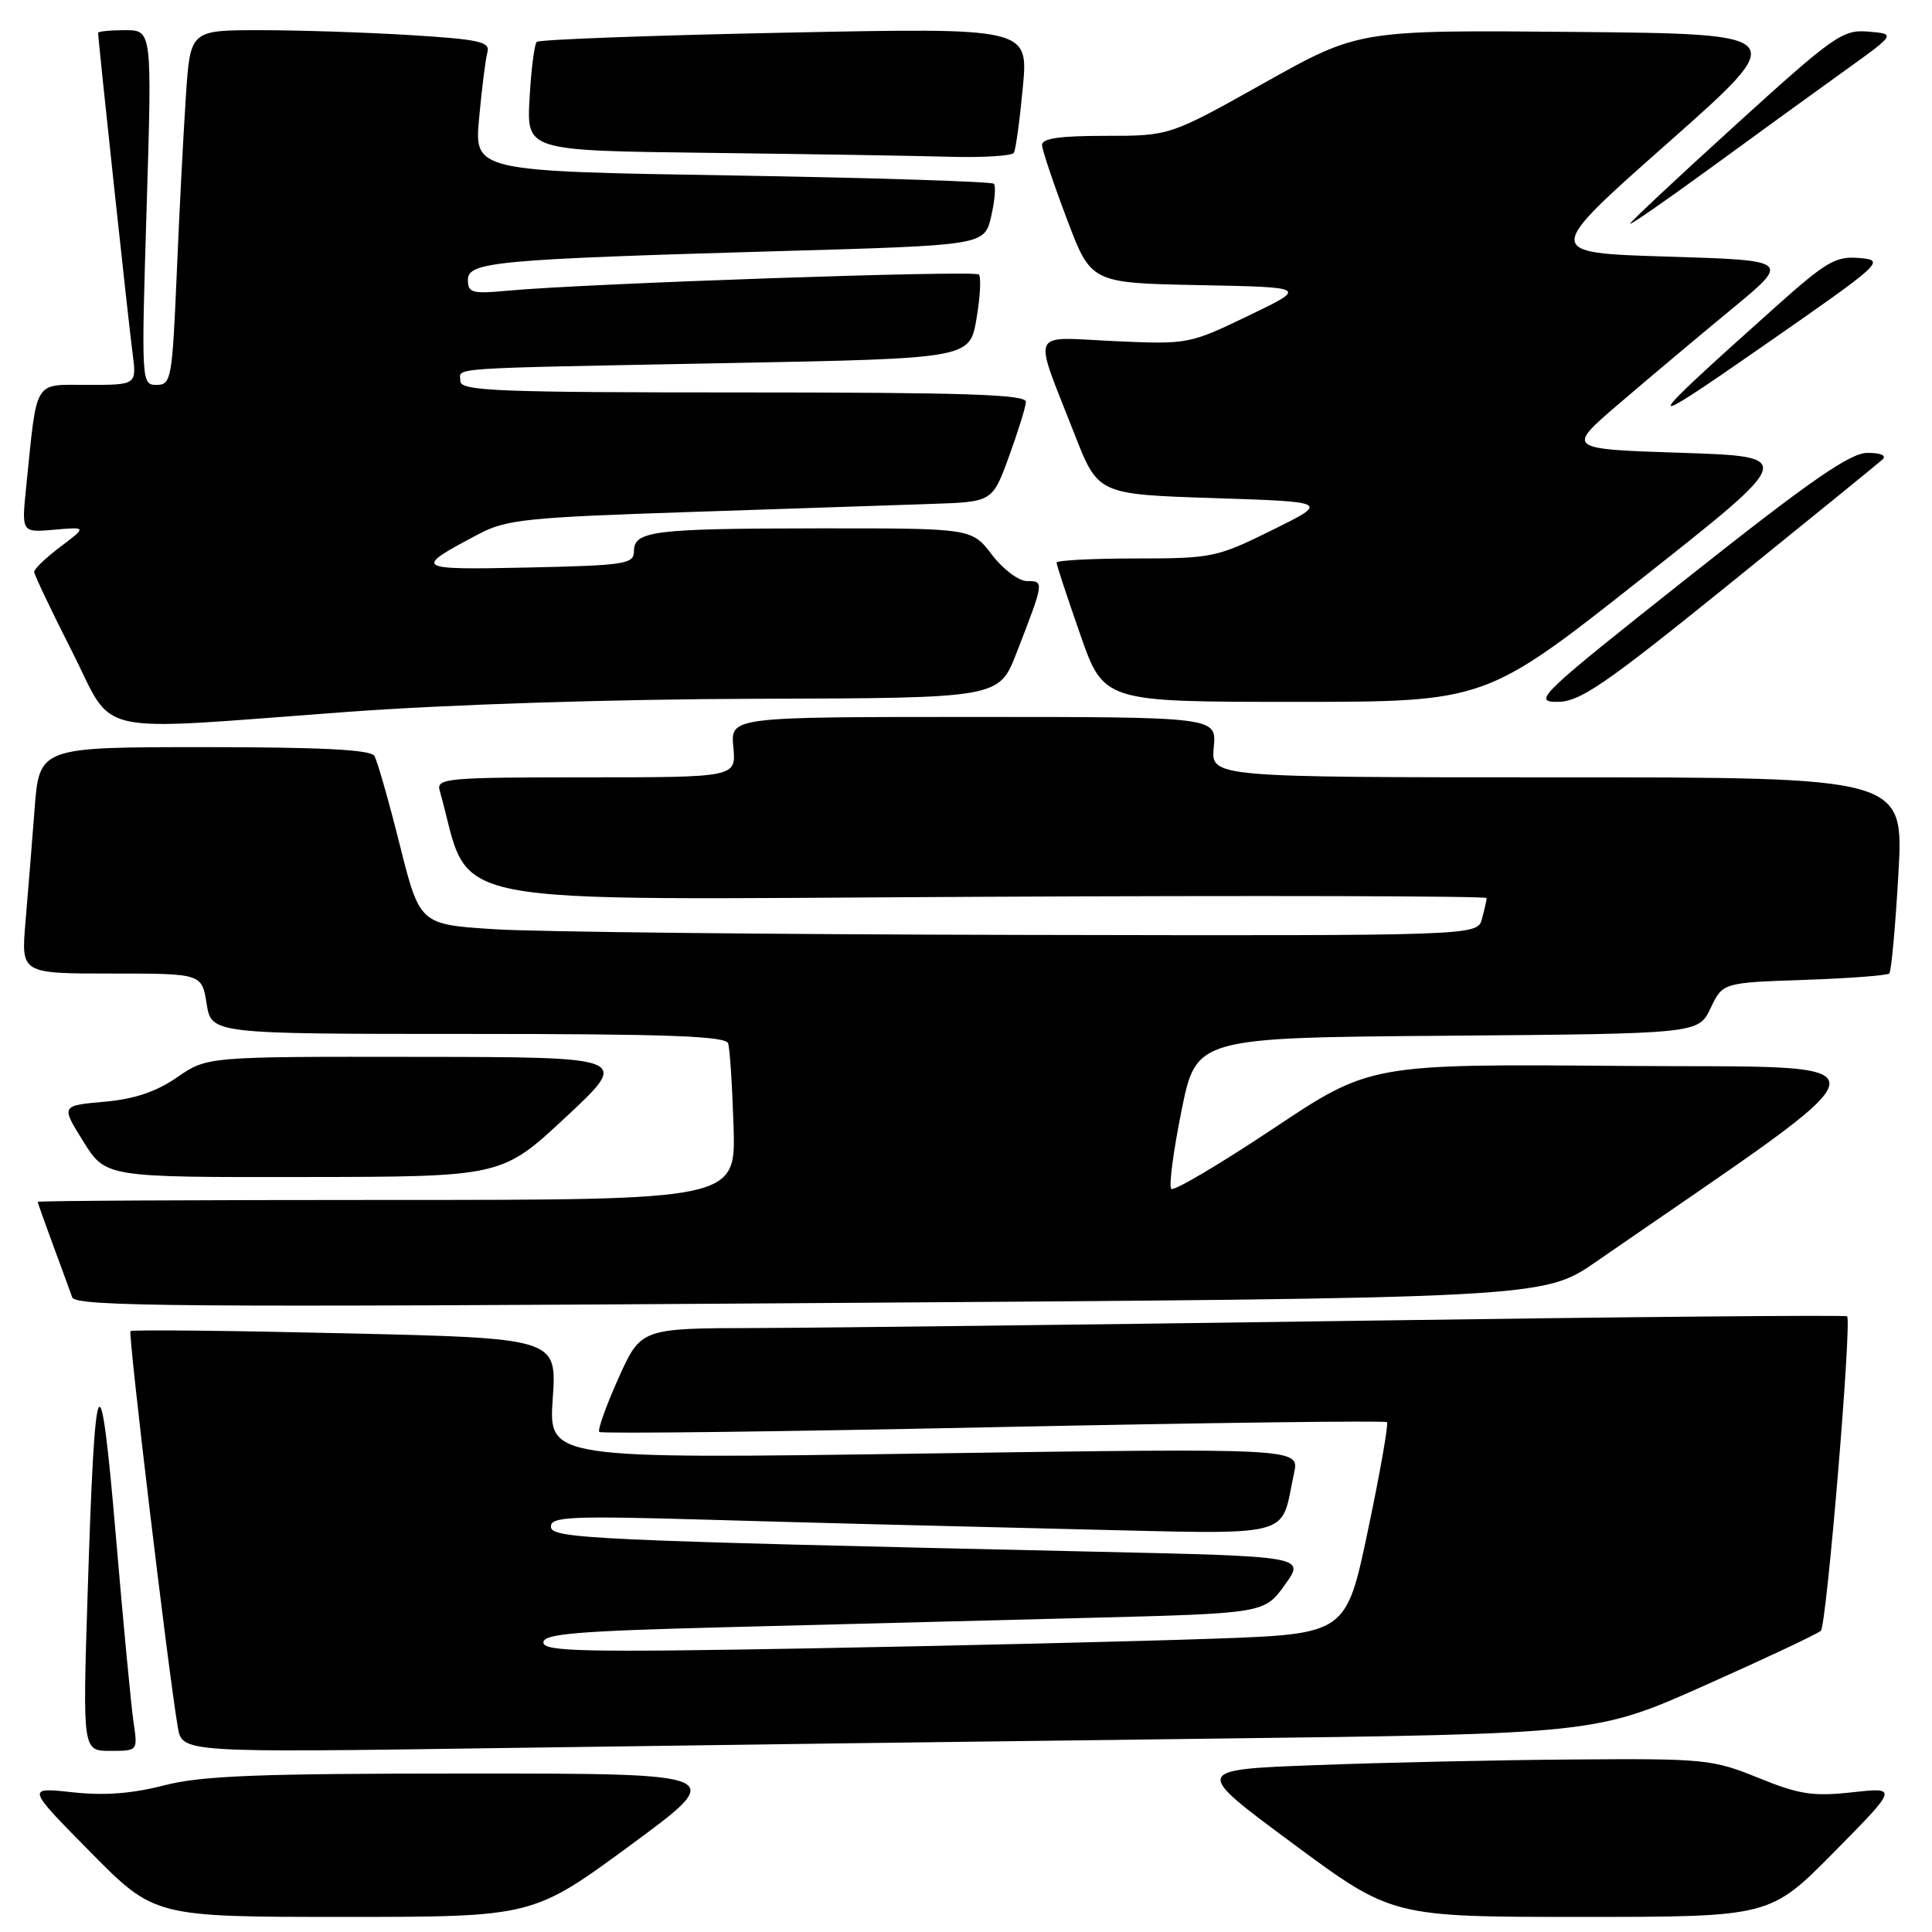 <?xml version="1.0" encoding="UTF-8" standalone="no"?>
<!DOCTYPE svg PUBLIC "-//W3C//DTD SVG 1.1//EN" "http://www.w3.org/Graphics/SVG/1.1/DTD/svg11.dtd" >
<svg xmlns="http://www.w3.org/2000/svg" xmlns:xlink="http://www.w3.org/1999/xlink" version="1.1" viewBox="0 0 256 256">
 <g >
 <path fill="currentColor"
d=" M 83.53 244.50 C 96.45 235.00 96.45 235.00 62.12 235.00 C 34.10 235.00 26.67 235.29 21.71 236.58 C 17.48 237.67 13.77 237.95 9.56 237.48 C 3.50 236.82 3.50 236.82 11.98 245.41 C 20.46 254.00 20.46 254.00 45.53 254.00 C 70.60 254.00 70.60 254.00 83.53 244.50 Z  M 243.02 245.41 C 251.50 236.82 251.50 236.82 245.42 237.49 C 240.23 238.06 238.42 237.78 233.00 235.58 C 226.93 233.11 225.86 233.01 208.58 233.14 C 198.63 233.21 183.21 233.55 174.30 233.89 C 158.09 234.50 158.09 234.50 171.27 244.25 C 184.44 254.00 184.44 254.00 209.49 254.00 C 234.54 254.00 234.54 254.00 243.02 245.41 Z  M 17.70 228.25 C 17.39 226.19 16.33 215.05 15.35 203.50 C 13.25 178.91 12.58 180.30 11.61 211.25 C 10.95 232.00 10.95 232.00 14.60 232.00 C 18.26 232.00 18.26 232.00 17.70 228.25 Z  M 160.50 230.38 C 211.50 229.75 211.50 229.75 226.00 223.28 C 233.97 219.73 240.85 216.49 241.27 216.09 C 242.04 215.36 245.40 175.07 244.75 174.42 C 244.56 174.23 215.40 174.49 179.95 175.01 C 144.50 175.52 108.62 175.95 100.21 175.97 C 84.92 176.00 84.92 176.00 81.94 182.64 C 80.30 186.30 79.16 189.49 79.41 189.74 C 79.66 189.99 103.15 189.71 131.61 189.11 C 160.08 188.52 183.55 188.22 183.78 188.44 C 184.00 188.67 182.88 195.08 181.28 202.68 C 178.38 216.50 178.38 216.50 160.94 217.13 C 151.35 217.47 127.41 218.05 107.75 218.41 C 77.35 218.96 72.00 218.84 72.00 217.64 C 72.00 216.49 76.34 216.12 96.25 215.61 C 109.59 215.27 131.08 214.71 144.02 214.38 C 167.54 213.78 167.54 213.78 170.25 210.00 C 172.97 206.23 172.97 206.23 145.23 205.61 C 77.59 204.09 73.00 203.88 73.00 202.27 C 73.00 200.96 75.67 200.85 93.75 201.37 C 105.16 201.71 126.75 202.26 141.73 202.61 C 172.31 203.31 169.55 204.00 171.47 195.19 C 172.19 191.88 172.19 191.88 122.44 192.60 C 72.69 193.32 72.69 193.32 73.24 185.32 C 73.79 177.32 73.79 177.32 45.72 176.67 C 30.28 176.31 17.48 176.18 17.29 176.38 C 16.95 176.71 22.31 221.55 23.56 228.87 C 24.14 232.24 24.14 232.24 66.82 231.62 C 90.29 231.28 132.45 230.72 160.50 230.38 Z  M 211.50 167.18 C 252.27 139.01 251.93 141.53 215.04 141.24 C 181.57 140.97 181.57 140.97 168.69 149.56 C 161.60 154.28 155.53 157.87 155.20 157.53 C 154.86 157.20 155.47 152.55 156.55 147.21 C 158.50 137.50 158.50 137.50 191.77 137.24 C 225.05 136.97 225.05 136.97 226.66 133.59 C 228.27 130.21 228.27 130.21 239.06 129.84 C 245.00 129.64 250.08 129.25 250.34 128.99 C 250.61 128.72 251.15 122.76 251.55 115.75 C 252.27 103.00 252.27 103.00 206.36 103.00 C 160.45 103.00 160.45 103.00 160.83 99.00 C 161.21 95.00 161.21 95.00 129.00 95.00 C 96.79 95.00 96.79 95.00 97.17 99.00 C 97.55 103.00 97.55 103.00 77.66 103.00 C 59.19 103.00 57.80 103.13 58.26 104.75 C 62.71 120.52 55.98 119.19 129.75 118.83 C 166.74 118.65 196.99 118.72 196.99 119.00 C 196.98 119.28 196.70 120.51 196.37 121.75 C 195.77 124.00 195.77 124.00 135.63 123.88 C 102.56 123.82 71.03 123.48 65.56 123.13 C 55.62 122.50 55.62 122.50 52.96 111.90 C 51.50 106.08 49.99 100.79 49.60 100.15 C 49.09 99.34 42.48 99.00 27.05 99.00 C 5.21 99.00 5.21 99.00 4.58 107.25 C 4.23 111.79 3.69 118.54 3.37 122.25 C 2.80 129.00 2.80 129.00 14.77 129.00 C 26.74 129.00 26.74 129.00 27.38 133.00 C 28.02 137.00 28.02 137.00 62.04 137.00 C 88.37 137.00 96.16 137.28 96.48 138.25 C 96.71 138.94 97.03 143.89 97.20 149.25 C 97.50 159.00 97.50 159.00 51.25 159.00 C 25.81 159.00 5.00 159.11 5.00 159.25 C 5.00 159.39 5.92 161.97 7.04 165.00 C 8.16 168.03 9.30 171.14 9.57 171.91 C 9.99 173.13 23.95 173.24 107.28 172.67 C 204.50 172.02 204.50 172.02 211.50 167.18 Z  M 75.00 148.00 C 83.50 140.07 83.50 140.07 55.48 140.04 C 27.46 140.00 27.46 140.00 23.48 142.74 C 20.69 144.67 17.79 145.64 13.79 145.99 C 8.08 146.50 8.08 146.50 11.04 151.25 C 14.00 156.00 14.00 156.00 40.25 155.96 C 66.50 155.93 66.50 155.93 75.00 148.00 Z  M 46.00 94.33 C 59.48 93.34 81.30 92.64 100.44 92.59 C 132.37 92.50 132.37 92.50 134.69 86.53 C 138.37 77.05 138.37 77.00 136.12 77.00 C 134.99 77.00 132.93 75.46 131.43 73.50 C 128.76 70.00 128.76 70.00 108.63 70.01 C 86.53 70.03 84.00 70.34 84.00 73.06 C 84.00 74.74 82.79 74.92 69.98 75.20 C 54.81 75.52 54.64 75.41 63.50 70.73 C 67.10 68.84 69.91 68.55 91.50 67.84 C 104.70 67.40 119.10 66.92 123.50 66.77 C 131.50 66.50 131.50 66.50 133.69 60.50 C 134.89 57.20 135.91 53.94 135.94 53.25 C 135.99 52.27 127.87 52.00 98.50 52.00 C 65.83 52.00 61.00 51.81 61.00 50.50 C 61.00 48.66 58.15 48.85 96.50 48.11 C 128.50 47.50 128.50 47.50 129.39 42.23 C 129.89 39.33 130.02 36.69 129.70 36.37 C 129.12 35.79 77.36 37.57 67.25 38.52 C 62.57 38.96 62.00 38.81 62.00 37.09 C 62.00 34.70 65.63 34.36 103.47 33.27 C 130.43 32.50 130.43 32.50 131.33 28.70 C 131.82 26.60 131.98 24.65 131.69 24.35 C 131.39 24.06 115.78 23.56 96.99 23.25 C 62.83 22.69 62.83 22.69 63.49 15.60 C 63.85 11.69 64.34 7.78 64.59 6.90 C 64.97 5.54 63.47 5.21 54.36 4.65 C 48.49 4.29 39.53 4.00 34.45 4.00 C 25.21 4.00 25.21 4.00 24.63 12.75 C 24.31 17.56 23.76 28.14 23.42 36.25 C 22.82 50.23 22.69 51.00 20.75 51.00 C 18.73 51.00 18.72 50.73 19.43 27.50 C 20.15 4.00 20.15 4.00 16.57 4.00 C 14.61 4.00 13.00 4.16 13.00 4.35 C 13.00 5.26 17.05 43.00 17.56 46.75 C 18.12 51.00 18.12 51.00 11.65 51.00 C 4.35 51.00 4.95 50.01 3.47 64.53 C 2.85 70.57 2.85 70.57 7.18 70.19 C 11.50 69.81 11.50 69.81 8.00 72.45 C 6.08 73.90 4.51 75.40 4.53 75.79 C 4.55 76.18 6.79 80.89 9.51 86.25 C 15.33 97.74 11.46 96.88 46.00 94.33 Z  M 217.42 76.75 C 238.01 60.50 238.01 60.50 222.77 60.00 C 207.52 59.50 207.52 59.50 214.52 53.50 C 218.37 50.20 225.06 44.58 229.40 41.00 C 237.29 34.50 237.29 34.50 220.91 34.00 C 204.54 33.50 204.54 33.50 220.93 19.00 C 237.32 4.50 237.32 4.50 208.68 4.23 C 180.04 3.97 180.04 3.97 167.53 10.98 C 155.01 18.00 155.01 18.00 146.50 18.00 C 140.33 18.00 138.02 18.34 138.08 19.25 C 138.12 19.94 139.59 24.32 141.36 29.00 C 144.56 37.50 144.56 37.50 158.92 37.78 C 173.28 38.06 173.28 38.06 165.39 41.85 C 157.58 45.61 157.40 45.64 147.64 45.20 C 136.26 44.68 136.84 43.33 142.37 57.50 C 145.50 65.50 145.50 65.50 160.82 66.00 C 176.14 66.50 176.14 66.50 168.55 70.25 C 161.25 73.86 160.58 74.00 150.48 74.00 C 144.72 74.00 140.00 74.25 140.00 74.55 C 140.00 74.85 141.41 79.13 143.13 84.05 C 146.25 93.00 146.25 93.00 171.54 93.00 C 196.83 93.00 196.83 93.00 217.42 76.75 Z  M 229.16 77.38 C 239.80 68.78 248.93 61.36 249.45 60.88 C 250.01 60.36 249.19 60.00 247.45 60.01 C 245.15 60.01 239.90 63.65 223.67 76.51 C 204.04 92.05 203.04 93.00 206.33 93.00 C 209.35 93.00 212.46 90.87 229.16 77.38 Z  M 246.41 34.19 C 243.26 33.91 242.02 34.63 235.24 40.69 C 217.10 56.90 216.93 57.47 233.72 45.78 C 249.51 34.80 249.85 34.49 246.41 34.19 Z  M 244.36 9.42 C 251.22 4.50 251.22 4.50 247.58 4.19 C 244.17 3.90 243.07 4.66 229.97 16.56 C 222.29 23.54 216.00 29.42 216.00 29.64 C 216.00 29.86 220.84 26.50 226.75 22.19 C 232.66 17.87 240.59 12.13 244.36 9.42 Z  M 134.34 20.25 C 134.59 19.84 135.12 15.94 135.53 11.59 C 136.27 3.67 136.27 3.67 103.97 4.33 C 86.21 4.69 71.43 5.24 71.12 5.55 C 70.81 5.86 70.38 9.22 70.17 13.04 C 69.78 19.96 69.78 19.96 93.64 20.25 C 106.76 20.41 121.19 20.64 125.69 20.77 C 130.20 20.90 134.09 20.66 134.34 20.25 Z "/>
</g>
</svg>
